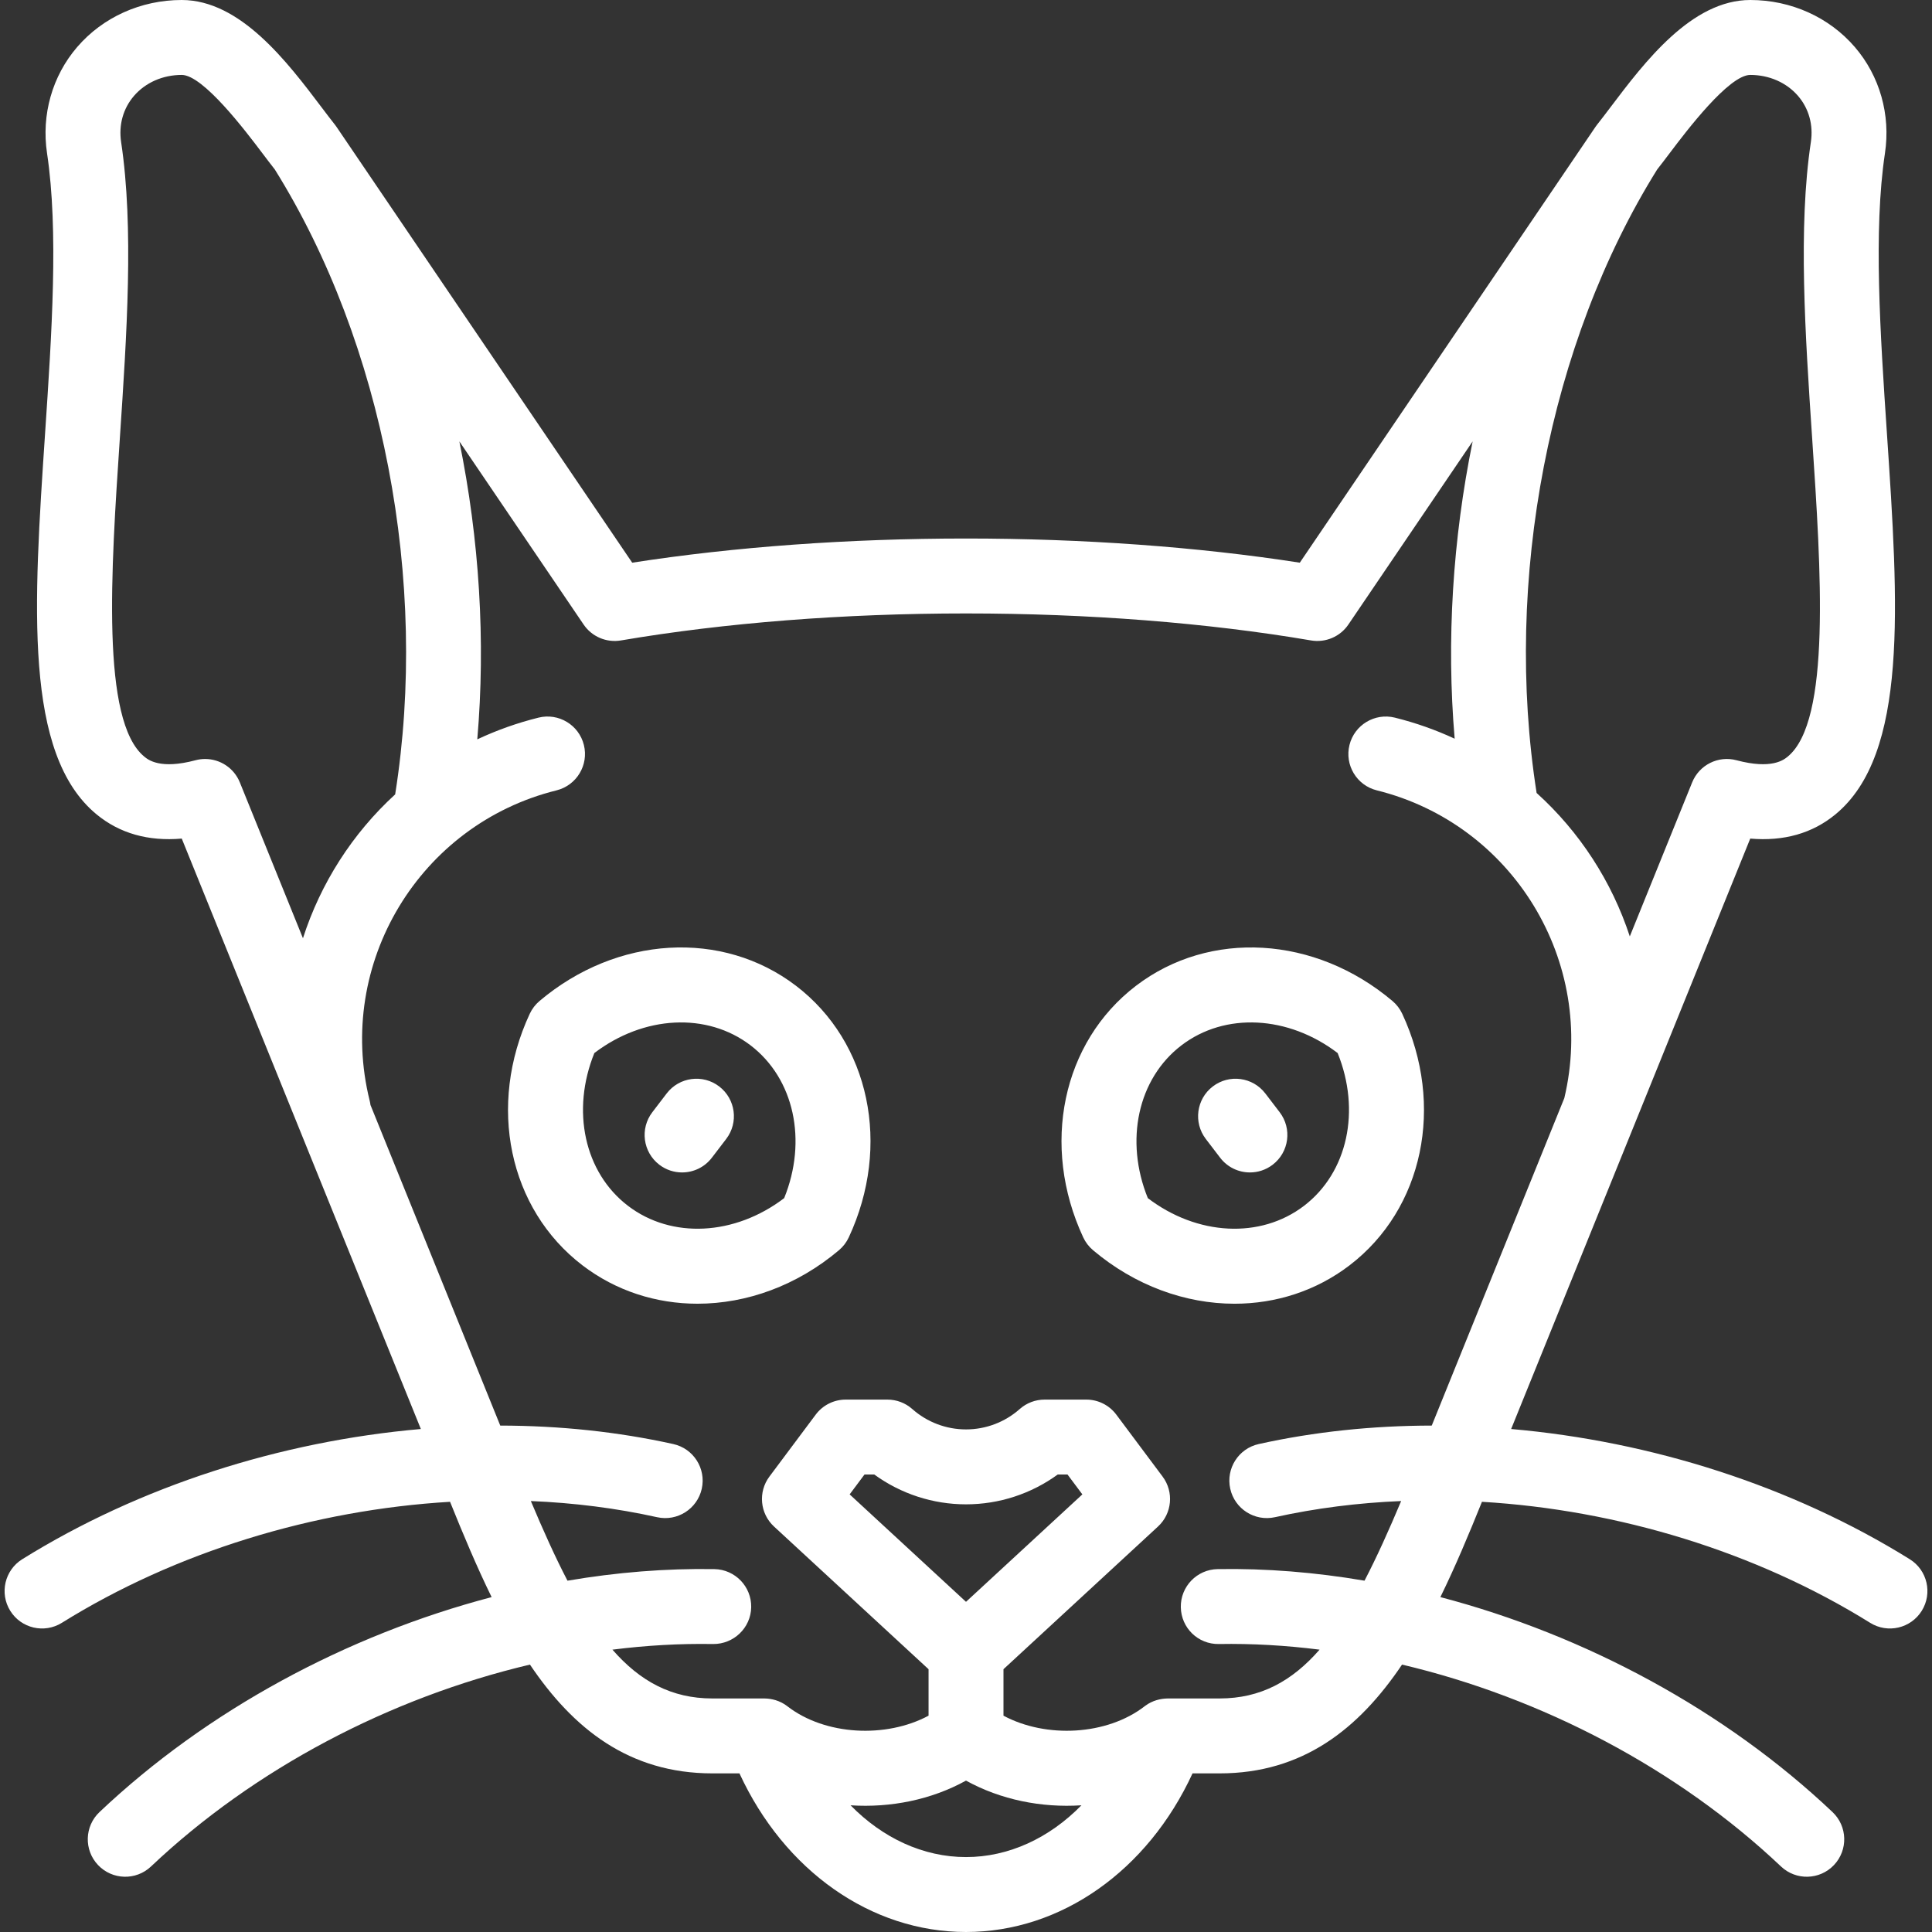 <?xml version='1.0' encoding='iso-8859-1'?>
<svg version="1.1" xmlns="http://www.w3.org/2000/svg" viewBox="0 0 412.568 412.568" xmlns:xlink="http://www.w3.org/1999/xlink" enable-background="new 0 0 412.568 412.568">
  <rect x="0" y="0" width="412.568" height="412.568" fill="#333333" stroke="none"/>
  <path fill="#fff" d="m297.352,213.756c-16.507-13.943-39.036-15.271-54.784-3.234 0,0.001 0,0.001 0,0.001-15.747,12.038-20.374,34.126-11.251,53.714 0.49,1.053 1.204,1.986 2.091,2.735 8.977,7.58 19.735,11.432 30.214,11.432 8.791,0 17.385-2.71 24.569-8.201 15.748-12.039 20.375-34.127 11.251-53.713-0.49-1.052-1.203-1.986-2.09-2.734zm-18.879,43.735c-9.321,7.123-22.817,6.39-33.361-1.635-4.98-12.282-2.147-25.498 7.171-32.622 9.321-7.127 22.817-6.391 33.362,1.636 4.98,12.279 2.147,25.496-7.172,32.621zm129.343,75.472c-25.112-15.627-55.139-25.188-85.12-27.805l26.35-65.067c0.035-0.083 0.068-0.165 0.101-0.249l24.607-60.766c7.168,0.618 13.265-1.113 18.186-5.164 15.595-12.842 13.466-44.598 11.001-81.367-1.428-21.291-2.903-43.307-0.421-59.813 1.238-8.229-1.107-16.5-6.437-22.691-5.493-6.381-13.628-10.041-22.319-10.041-12.544,0-22.557,13.245-29.868,22.917-1.014,1.341-1.946,2.576-2.784,3.626-0.031,0.038-0.062,0.077-0.092,0.116-0.107,0.138-0.21,0.279-0.308,0.424l-63.147,93.075c-21.765-3.381-46.283-5.161-71.281-5.161-24.999,0-49.518,1.78-71.281,5.161l-63.149-93.075c-0.095-0.141-0.194-0.277-0.298-0.411-0.034-0.044-0.068-0.087-0.103-0.13-0.836-1.05-1.768-2.283-2.779-3.622-7.312-9.673-17.326-22.92-29.87-22.92-8.691,0-16.827,3.659-22.32,10.04-5.33,6.191-7.677,14.462-6.439,22.692 2.483,16.507 1.008,38.523-0.419,59.815-2.464,36.769-4.593,68.522 11.001,81.364 4.921,4.053 11.015,5.781 18.186,5.164l51.058,126.083c-29.98,2.616-60.007,12.177-85.118,27.804-3.751,2.334-4.9,7.268-2.565,11.019 2.334,3.753 7.27,4.899 11.019,2.565 24.404-15.187 53.838-24.121 82.898-25.844 2.807,6.962 5.697,13.864 8.878,20.353-30.984,8.14-60.797,24.191-83.738,45.903-3.209,3.037-3.348,8.101-0.312,11.31 3.038,3.208 8.101,3.35 11.31,0.312 22.077-20.895 51.067-36.063 80.925-43.114 9.235,13.721 21.201,23.23 38.954,23.23h5.785c9.575,20.751 28.064,33.872 48.376,33.872s38.802-13.121 48.376-33.872h5.785c17.752,0 29.719-9.51 38.954-23.23 29.856,7.052 58.853,22.222 80.927,43.114 3.209,3.037 8.272,2.897 11.31-0.312 3.037-3.209 2.897-8.272-0.312-11.31-22.943-21.714-52.753-37.766-83.74-45.904 3.181-6.486 6.072-13.392 8.878-20.352 29.058,1.724 58.498,10.659 82.899,25.844 3.752,2.336 8.684,1.185 11.019-2.565 2.337-3.751 1.188-8.684-2.563-11.018zm-53.937-296.77c0.867-1.099 1.799-2.331 2.779-3.628 3.425-4.53 12.524-16.565 17.106-16.565 4.028,0 7.743,1.633 10.193,4.479 2.32,2.695 3.293,6.201 2.741,9.873-2.741,18.223-1.206,41.119 0.279,63.263 1.896,28.276 4.044,60.326-5.208,67.945-0.839,0.691-3.395,2.796-10.946,0.787-3.899-1.04-7.958,0.99-9.472,4.729l-13.317,32.886c-3.843-11.73-10.71-22.327-19.9-30.631-7.121-45.395 2.648-96.11 25.745-133.138zm-302.664,130.883c-1.248-3.08-4.223-4.998-7.413-4.998-0.682,0-1.373,0.087-2.059,0.27-7.55,2.009-10.106-0.096-10.946-0.787-9.252-7.618-7.104-39.667-5.208-67.942 1.484-22.145 3.019-45.042 0.277-63.266-0.552-3.671 0.422-7.178 2.743-9.873 2.451-2.847 6.167-4.48 10.195-4.48 4.582,0 13.681,12.037 17.107,16.568 0.979,1.296 1.91,2.526 2.776,3.625 23.15,37.111 32.911,87.973 25.697,133.445-9.125,8.352-15.92,18.976-19.691,30.721l-13.478-33.283zm155.068,229.492c-9.121,0-17.793-4.052-24.65-11.056 8.543,0.566 17.271-1.189 24.651-5.274 7.379,4.084 16.108,5.84 24.65,5.273-6.857,7.005-15.53,11.057-24.651,11.057zm-24.847-77.451l3.169-4.24h2.097c5.669,4.124 12.513,6.366 19.583,6.366 7.07,0 13.912-2.242 19.582-6.366h2.095l3.169,4.241-24.847,22.941-24.848-22.942zm124.304-14.692c-12.618,0.017-25.061,1.31-36.95,3.944-4.313,0.956-7.036,5.228-6.08,9.542 0.956,4.313 5.228,7.03 9.542,6.079 8.718-1.932 17.761-3.072 26.956-3.451-2.647,6.302-5.212,11.995-7.824,17.006-10.505-1.791-21.035-2.648-31.365-2.47-4.417,0.075-7.938,3.717-7.864,8.134 0.075,4.418 3.673,7.945 8.134,7.864 7.089-0.126 14.283,0.291 21.496,1.2-5.903,6.767-12.646,10.423-21.341,10.423h-11.059c-1.654,0.025-3.333,0.481-4.77,1.526 0,0-0.001,0.001-0.002,0.001-0.002,0.002-0.004,0.003-0.006,0.005-0.071,0.052-0.142,0.104-0.211,0.159-8.042,6.2-21.013,6.865-30.11,1.988v-9.928l32.996-30.465c3.011-2.779 3.434-7.385 0.982-10.667l-9.885-13.229c-1.51-2.021-3.886-3.211-6.409-3.211h-8.906c-1.956,0-3.843,0.716-5.306,2.013-3.167,2.808-7.242,4.354-11.474,4.354-4.233,0-8.308-1.546-11.476-4.354-1.463-1.297-3.351-2.013-5.306-2.013h-8.907c-2.522,0-4.897,1.189-6.408,3.211l-9.885,13.227c-2.454,3.282-2.03,7.888 0.981,10.667l33.003,30.471v9.921c-9.096,4.879-22.073,4.219-30.118-1.985-0.069-0.054-0.139-0.106-0.21-0.158-1.438-1.049-3.102-1.521-4.779-1.533h-11.059c-8.694,0-15.438-3.656-21.341-10.423 7.21-0.908 14.408-1.324 21.498-1.2 4.391,0.035 8.059-3.446 8.134-7.864 0.074-4.417-3.446-8.059-7.864-8.134-10.335-0.172-20.859,0.678-31.367,2.471-2.612-5.013-5.175-10.703-7.824-17.007 9.193,0.38 18.242,1.52 26.958,3.451 4.314,0.954 8.585-1.768 9.542-6.079 0.956-4.314-1.766-8.586-6.08-9.542-11.89-2.635-24.333-3.928-36.951-3.944-0.481-1.2-27.716-68.463-27.716-68.463-0.039-0.311-0.097-0.623-0.174-0.935-7.262-29.269 10.641-58.989 39.909-66.252 4.288-1.064 6.902-5.403 5.838-9.691-1.064-4.288-5.408-6.903-9.691-5.838-4.583,1.138-8.951,2.701-13.071,4.638 1.806-21.028 0.433-42.749-3.828-63.629l26.535,39.111c1.76,2.595 4.875,3.917 7.964,3.396 22.124-3.771 47.605-5.765 73.691-5.765 26.084,0 51.566,1.993 73.691,5.765 3.09,0.521 6.204-0.801 7.964-3.396l26.536-39.112c-4.251,20.833-5.628,42.504-3.84,63.489-4.032-1.872-8.297-3.387-12.77-4.497-4.287-1.062-8.627,1.549-9.691,5.838-1.064,4.288 1.55,8.627 5.838,9.691 29.089,7.219 46.952,36.624 40.04,65.719 0,8.52651e-14-27.829,68.731-28.31,69.931zm-32.474-66.916c2.684,3.51 2.013,8.531-1.497,11.214-1.45,1.108-3.158,1.645-4.853,1.645-2.407,0-4.787-1.081-6.362-3.142l-3.064-4.009c-2.684-3.51-2.013-8.531 1.497-11.214 3.509-2.684 8.53-2.014 11.214,1.497l3.065,4.009zm-118.19,5.709l-3.065,4.009c-1.575,2.06-3.955,3.141-6.361,3.141-1.695,0-3.403-0.536-4.854-1.645-3.51-2.685-4.179-7.705-1.496-11.215l3.065-4.009c2.683-3.51 7.705-4.18 11.214-1.495 3.511,2.684 4.181,7.704 1.497,11.214zm14.923-32.696c-15.75-12.041-38.278-10.709-54.785,3.232-0.887,0.749-1.6,1.683-2.09,2.734-9.123,19.587-4.496,41.674 11.253,53.713 7.184,5.492 15.776,8.201 24.568,8.201 10.478,0 21.238-3.852 30.215-11.432 0.887-0.749 1.601-1.683 2.091-2.735 9.123-19.587 4.496-41.674-11.252-53.713zm-2.544,45.334c-10.545,8.025-24.042,8.757-33.361,1.635-9.32-7.125-12.153-20.341-7.173-32.621 10.544-8.027 24.042-8.759 33.362-1.637 9.319,7.125 12.152,20.341 7.172,32.623z"/>
</svg>
